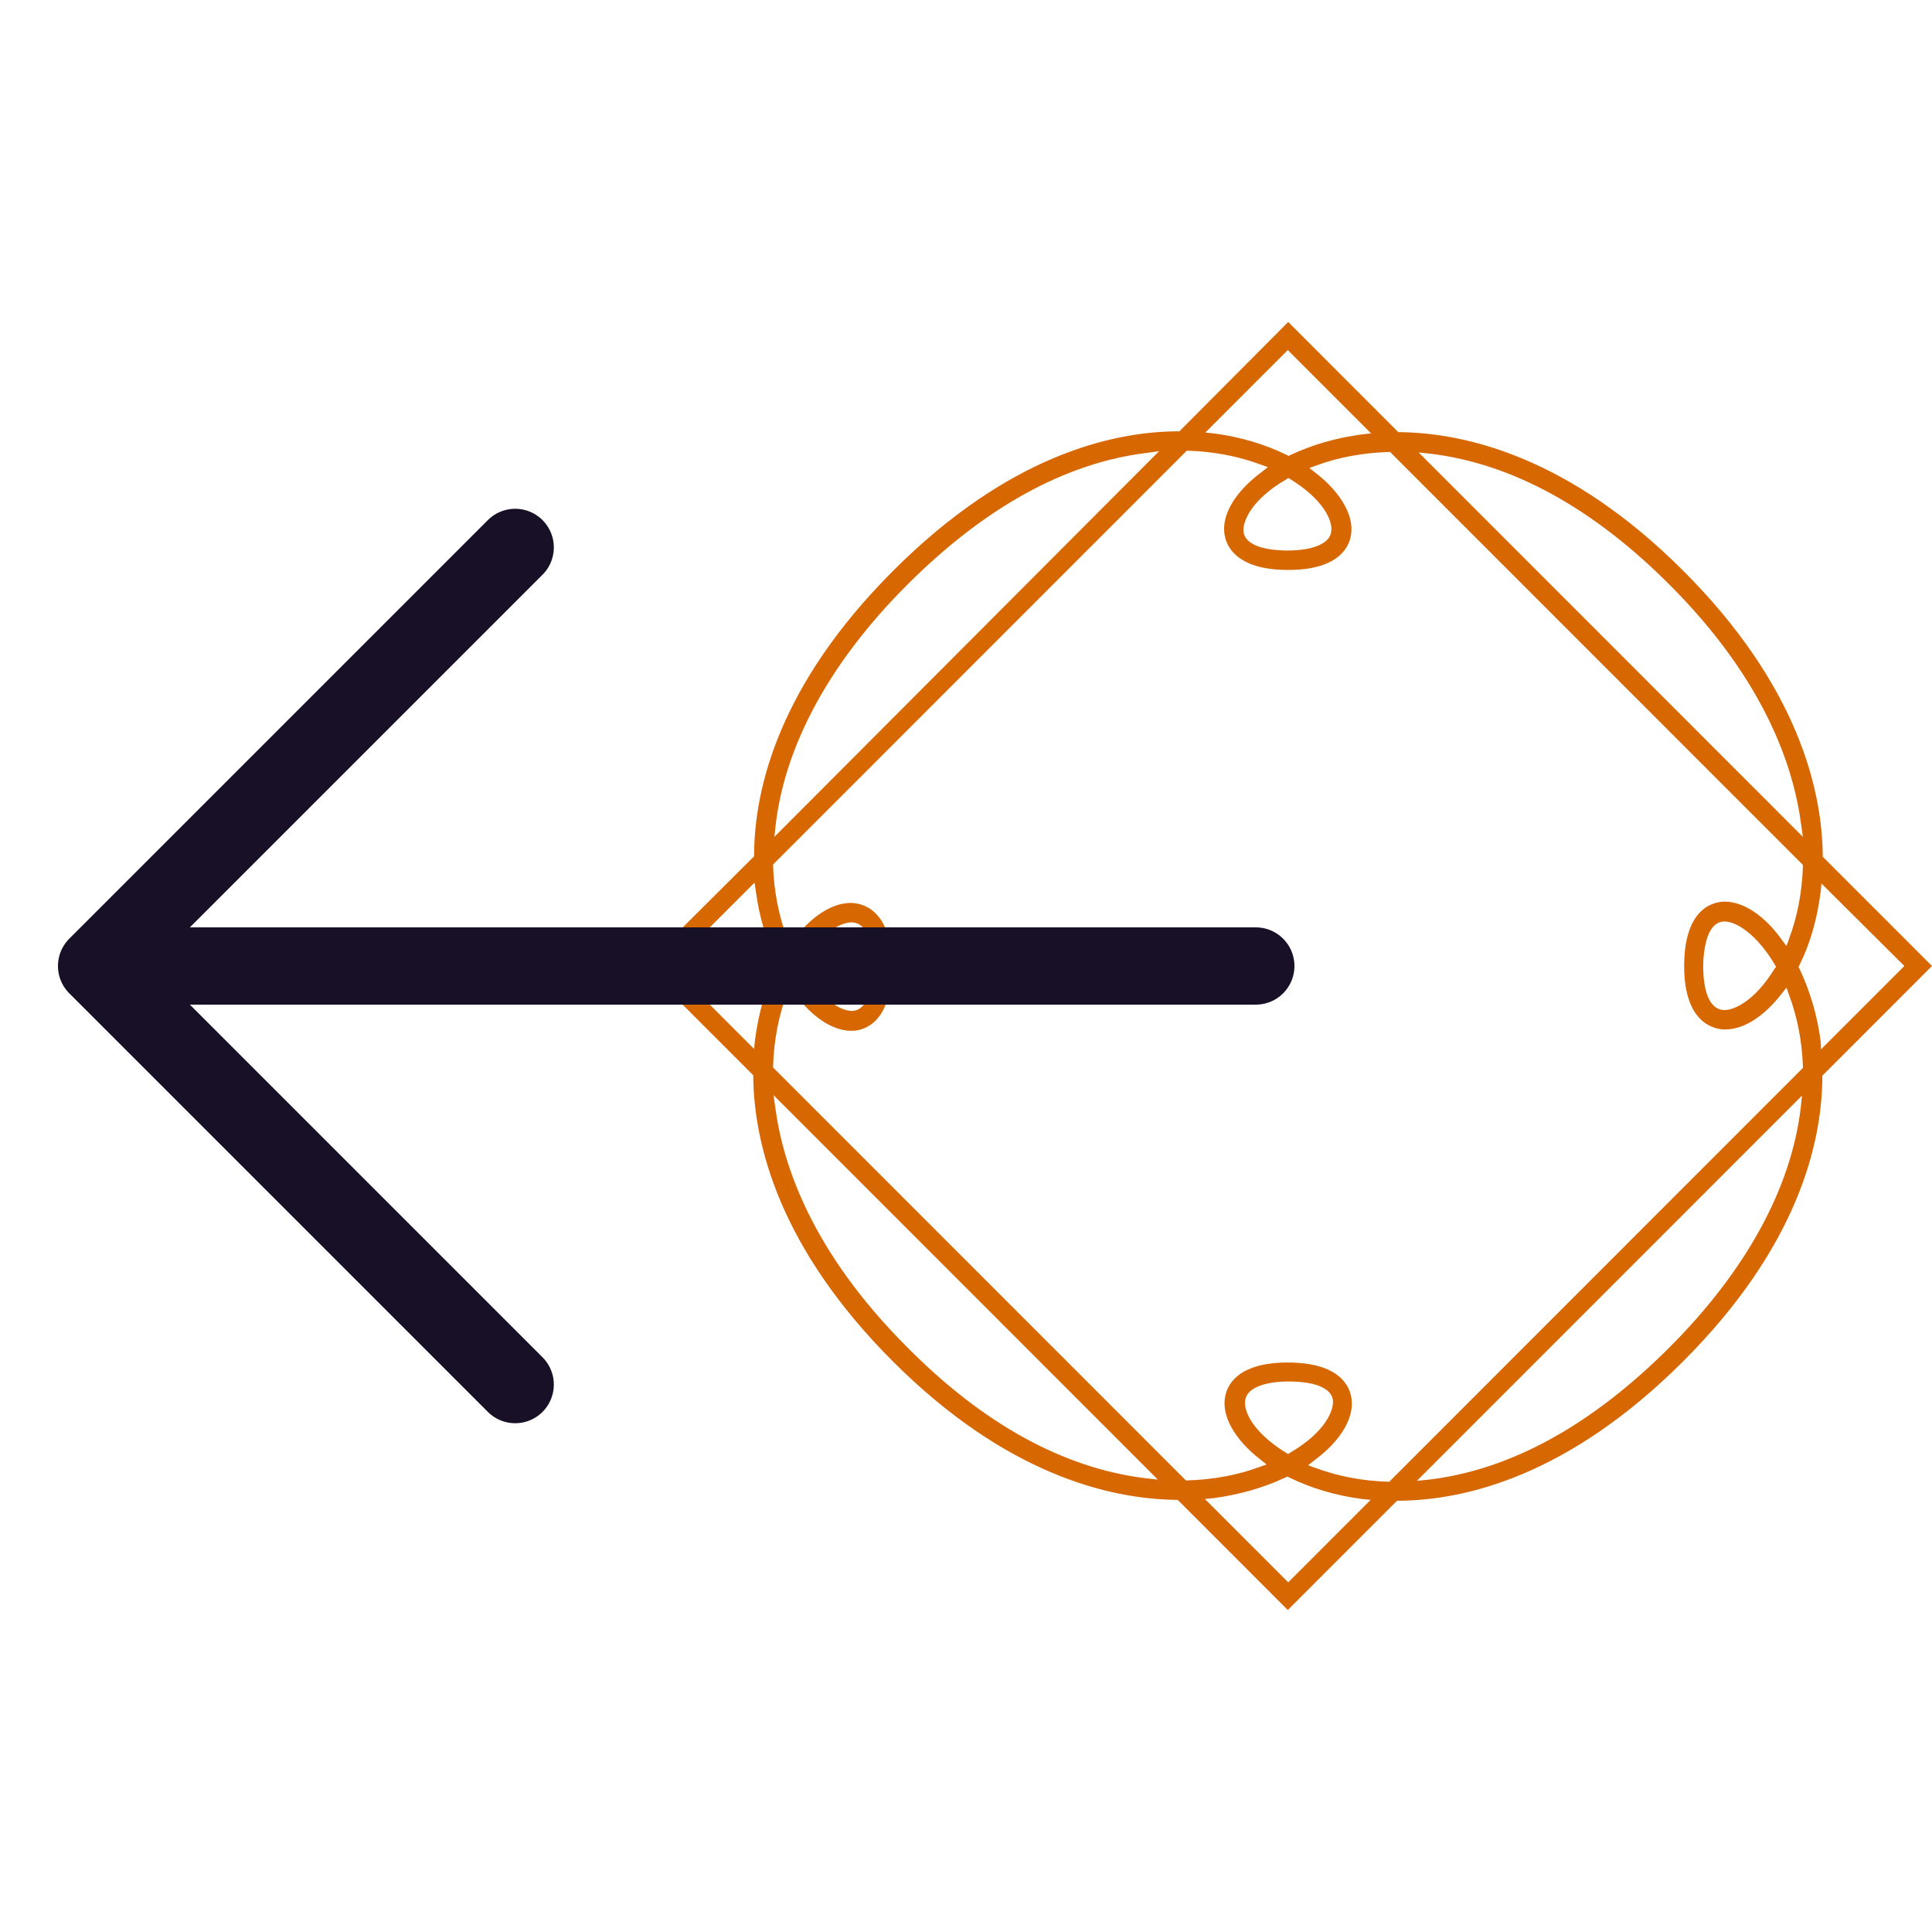 <svg width="50" height="50" viewBox="0 0 50 50" fill="none" xmlns="http://www.w3.org/2000/svg">
<path d="M19.516 22.161V22.116C19.527 20.395 20.164 17.723 23.114 14.772C26.076 11.81 28.746 11.173 30.478 11.162H30.523L33.339 8.333L36.188 11.184H36.233C37.954 11.206 40.636 11.843 43.563 14.772C46.502 17.712 47.151 20.395 47.173 22.127V22.172L50 25L47.162 27.839V27.884C47.151 29.605 46.514 32.277 43.563 35.228C40.602 38.19 37.932 38.827 36.2 38.839H36.155L33.328 41.667L30.478 38.816H30.434C28.713 38.794 26.031 38.157 23.103 35.228C20.164 32.288 19.516 29.605 19.494 27.873V27.828L16.667 25L19.516 22.161ZM29.651 38.257L29.964 38.291L20.019 28.342L20.064 28.655C20.254 30.12 20.991 32.378 23.472 34.859C25.45 36.86 27.539 38 29.651 38.257ZM33.384 37.598C34.311 37.061 34.546 36.469 34.49 36.201C34.423 35.91 33.998 35.753 33.35 35.753C32.724 35.753 32.3 35.921 32.233 36.201C32.154 36.514 32.445 37.084 33.283 37.598L33.339 37.631L33.384 37.598ZM35.25 38.794C34.568 38.705 33.931 38.514 33.361 38.235L33.317 38.213L33.272 38.235C32.702 38.503 32.076 38.682 31.406 38.772L31.182 38.794L33.339 40.951L35.473 38.816L35.25 38.794ZM30.735 38.313C31.395 38.291 32.02 38.179 32.59 37.967L32.78 37.9L32.624 37.777C31.931 37.24 31.584 36.603 31.719 36.089C31.797 35.776 32.11 35.262 33.328 35.262C34.568 35.262 34.881 35.787 34.959 36.1C35.093 36.625 34.736 37.263 34.009 37.799L33.853 37.922L34.043 37.989C34.613 38.202 35.239 38.324 35.909 38.347H35.954L46.659 27.638V27.593C46.636 26.945 46.514 26.319 46.301 25.749L46.234 25.559L46.111 25.715C45.653 26.308 45.128 26.643 44.647 26.643C44.402 26.643 43.586 26.52 43.586 25C43.586 23.457 44.39 23.334 44.636 23.334C45.117 23.334 45.664 23.692 46.111 24.318L46.234 24.486L46.301 24.296C46.514 23.726 46.636 23.1 46.659 22.429V22.384L35.976 11.698H35.931C35.272 11.72 34.646 11.832 34.076 12.044L33.886 12.112L34.043 12.235C34.736 12.771 35.082 13.408 34.948 13.922C34.87 14.236 34.557 14.75 33.339 14.75C32.099 14.75 31.786 14.224 31.707 13.911C31.573 13.386 31.931 12.749 32.657 12.212L32.814 12.089L32.624 12.022C32.054 11.81 31.428 11.687 30.758 11.665H30.713L20.008 22.373V22.418C20.03 23.066 20.153 23.692 20.365 24.262L20.432 24.452L20.555 24.296C21.014 23.703 21.539 23.368 22.019 23.368C22.265 23.368 23.081 23.491 23.081 25.011C23.081 25.525 22.991 25.928 22.813 26.218C22.634 26.509 22.354 26.677 22.03 26.677C21.55 26.677 21.002 26.319 20.555 25.693L20.432 25.525L20.365 25.715C20.153 26.285 20.03 26.912 20.008 27.582V27.627L30.691 38.313H30.735ZM36.993 38.291C39.105 38.034 41.194 36.882 43.206 34.87C45.173 32.903 46.357 30.757 46.603 28.666L46.636 28.354L36.669 38.324L36.993 38.291ZM47.128 27.157L49.285 25L47.139 22.865L47.117 23.089C47.028 23.782 46.849 24.419 46.569 24.978L46.547 25.022L46.569 25.067C46.838 25.637 47.028 26.263 47.117 26.934L47.128 27.157ZM37.026 11.743L36.714 11.709L46.659 21.658L46.614 21.345C46.424 19.869 45.687 17.611 43.206 15.13C41.217 13.14 39.138 12 37.026 11.743ZM45.966 25.022L45.932 24.966C45.486 24.206 44.949 23.849 44.636 23.849C44.558 23.849 44.335 23.849 44.189 24.251C44.1 24.519 44.078 24.832 44.078 25.011C44.078 25.358 44.133 26.14 44.636 26.14C44.871 26.14 45.407 25.917 45.921 25.078L45.966 25.022ZM33.294 12.402C32.367 12.939 32.132 13.531 32.188 13.8C32.255 14.09 32.68 14.247 33.328 14.247C33.953 14.247 34.378 14.079 34.445 13.8C34.523 13.486 34.233 12.916 33.395 12.402L33.339 12.369L33.294 12.402ZM31.417 11.217C32.099 11.307 32.736 11.497 33.305 11.776L33.35 11.799L33.395 11.776C33.965 11.508 34.59 11.329 35.261 11.24L35.484 11.217L33.328 9.06L31.193 11.195L31.417 11.217ZM29.685 11.72C27.573 11.977 25.483 13.129 23.472 15.141C21.505 17.108 20.321 19.255 20.075 21.345L20.041 21.658L29.998 11.676L29.685 11.72ZM20.712 24.989L20.745 25.045C21.192 25.805 21.729 26.163 22.042 26.163C22.187 26.163 22.31 26.084 22.399 25.939C22.488 25.794 22.589 25.525 22.589 25C22.589 24.654 22.533 23.871 22.03 23.871C21.796 23.871 21.259 24.095 20.745 24.933L20.712 24.989ZM20.131 24.978L20.108 24.933C19.84 24.363 19.65 23.737 19.561 23.066L19.527 22.843L17.371 25L19.516 27.146L19.538 26.923C19.628 26.23 19.807 25.593 20.086 25.034L20.131 24.978Z" fill="#D76700"/>
<path d="M32.5 25H2.5M2.5 25L13.333 14.167M2.5 25L13.333 35.833" stroke="#171026" stroke-width="2" stroke-linecap="round" stroke-linejoin="round"/>
</svg>
